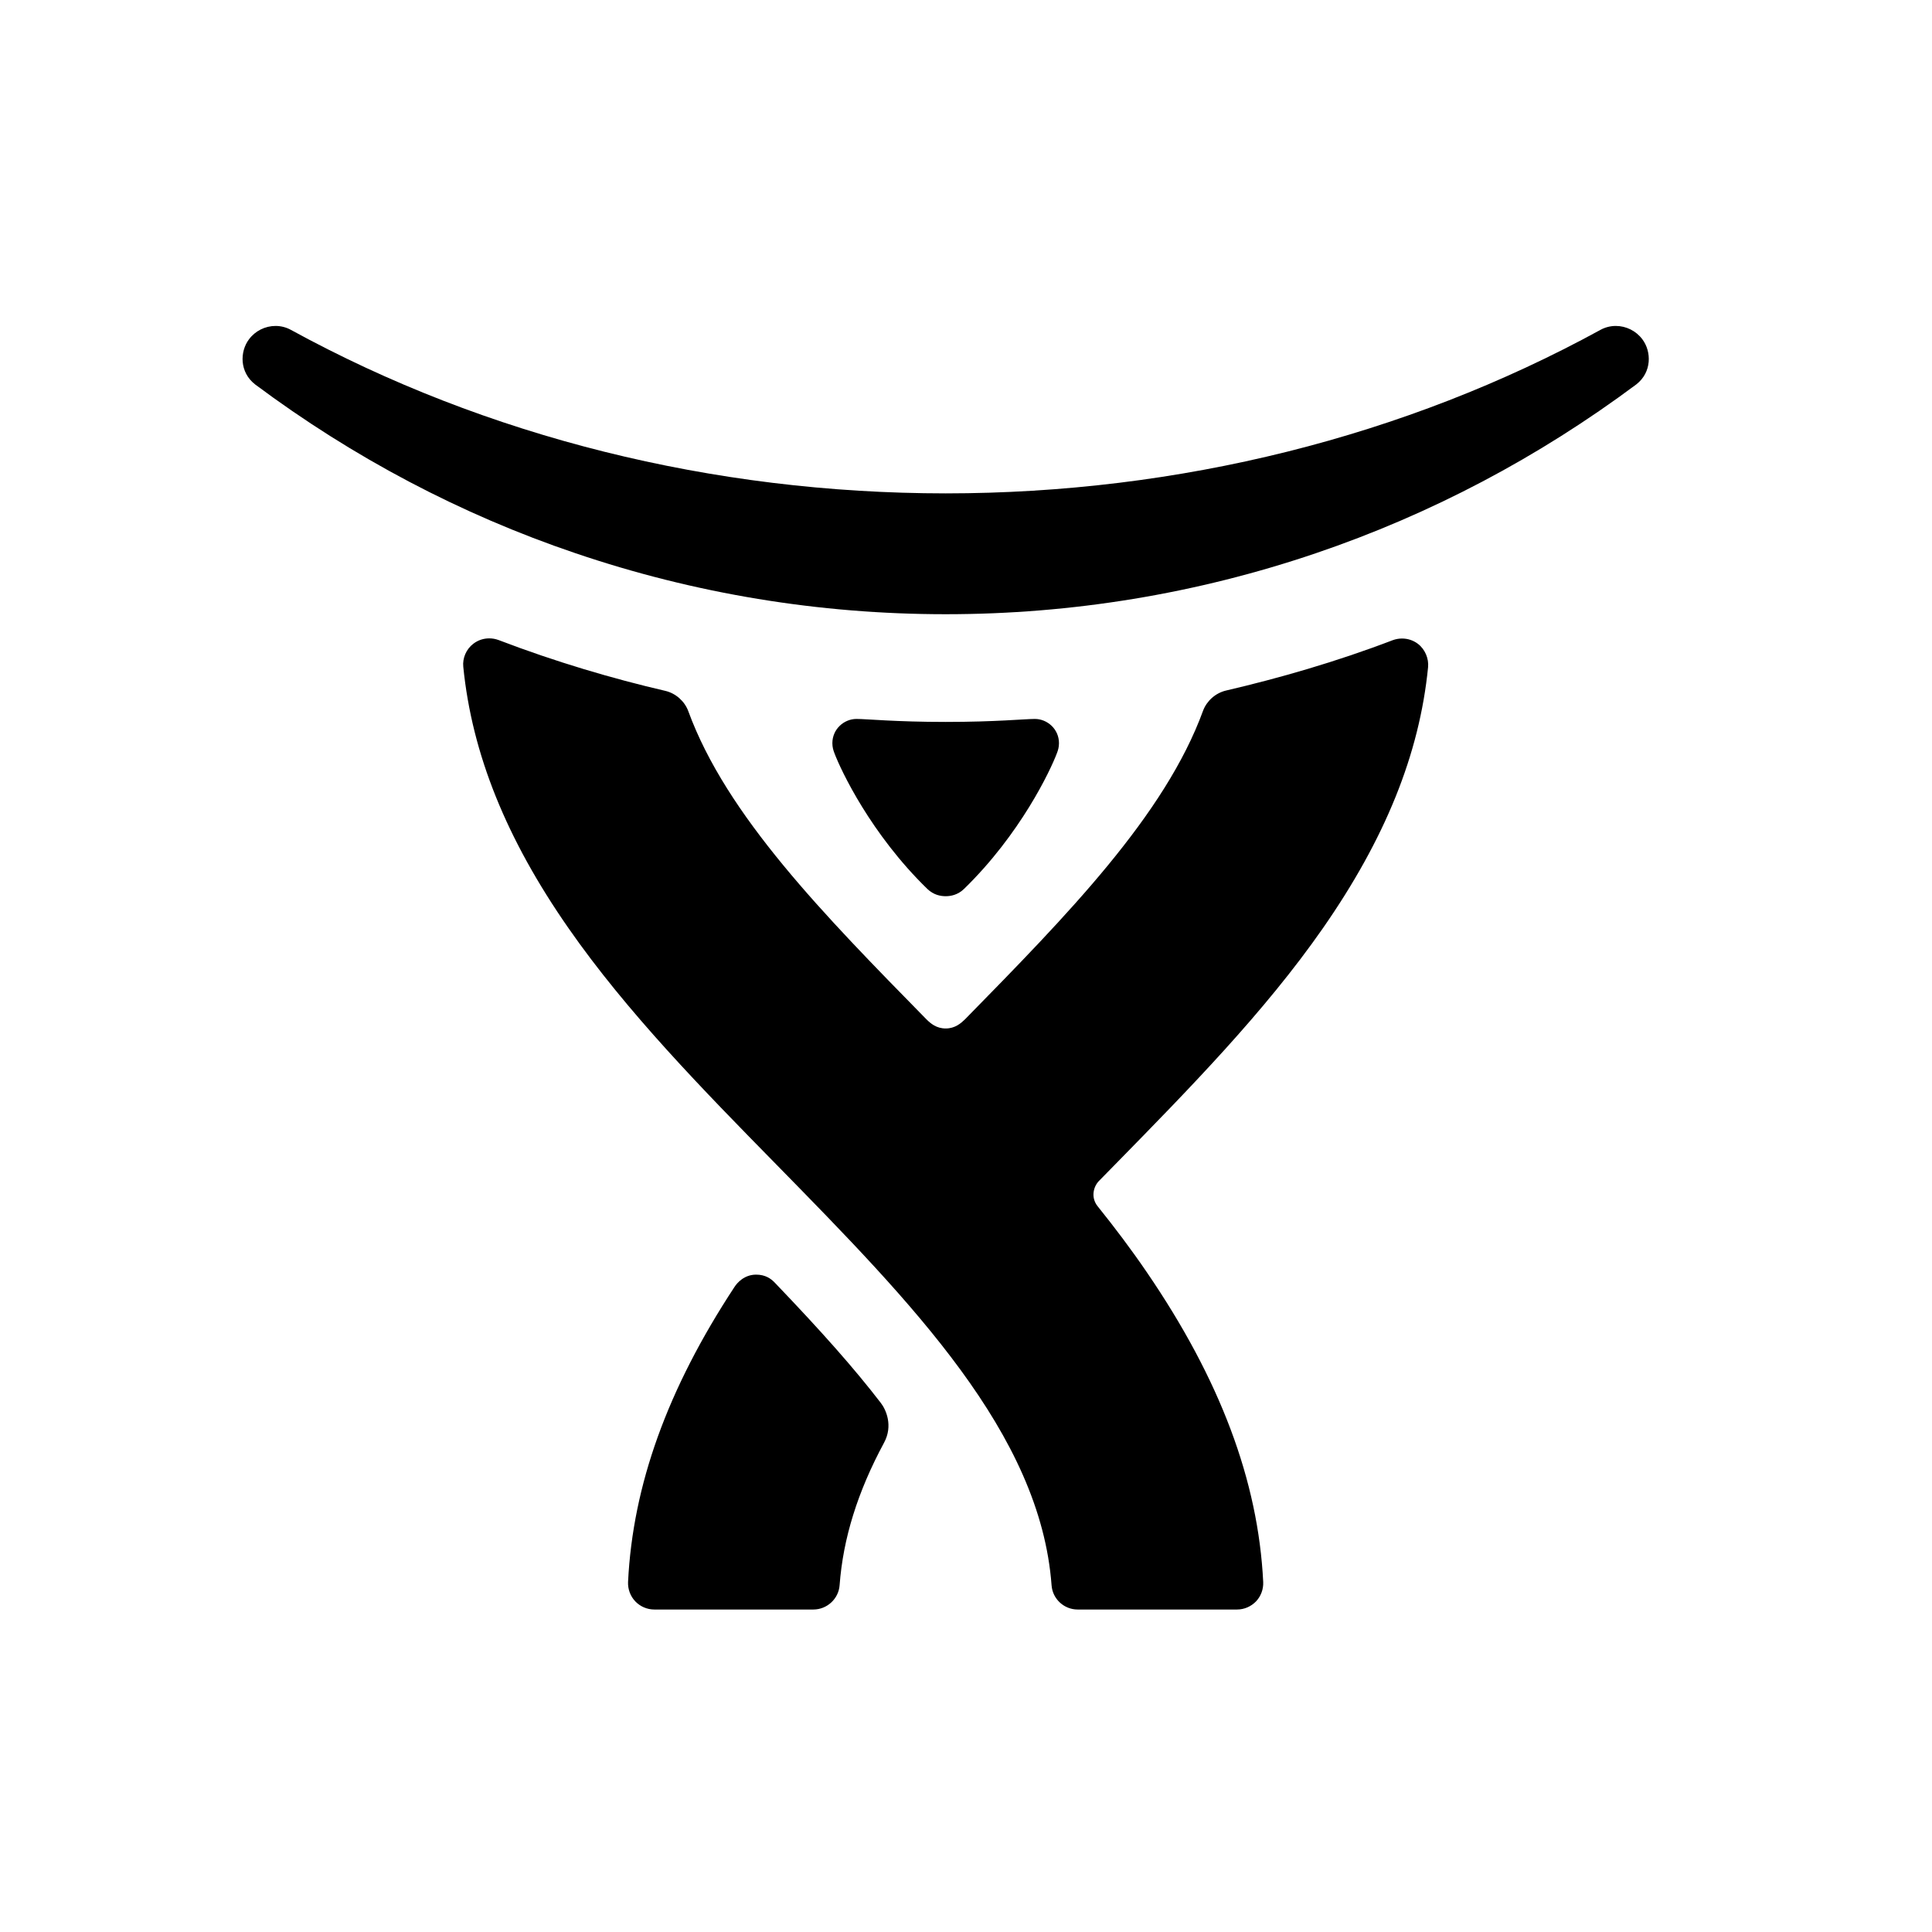 <?xml version="1.0" encoding="UTF-8" standalone="no"?>
<svg width="24px" height="24px" viewBox="0 0 24 24" version="1.1" xmlns="http://www.w3.org/2000/svg" xmlns:xlink="http://www.w3.org/1999/xlink">
    <!-- Generator: Sketch 42 (36781) - http://www.bohemiancoding.com/sketch -->
    <title>atlassian</title>
    <desc>Created with Sketch.</desc>
    <defs></defs>
    <g id="Global" stroke="none" stroke-width="1" fill="none" fill-rule="evenodd">
        <g id="atlassian" fill="currentColor">
            <g transform="translate(3, 4)">
                <g>
                    <path d="M17.402,0.215 C17.325,0.111 17.201,0.049 17.072,0.049 C17.005,0.049 16.939,0.066 16.881,0.098 C14.455,1.426 11.642,2.128 8.748,2.129 C5.853,2.128 3.04,1.426 0.614,0.098 C0.556,0.066 0.49,0.049 0.423,0.049 C0.294,0.049 0.17,0.111 0.093,0.215 C-0.022,0.368 -0.026,0.624 0.17,0.776 C1.385,1.682 2.724,2.39 4.151,2.873 C5.63,3.375 7.176,3.63 8.747,3.63 L8.748,3.63 C10.319,3.63 11.865,3.375 13.344,2.873 C14.771,2.389 16.11,1.682 17.327,0.775 C17.521,0.624 17.517,0.367 17.402,0.215" id="Fill-13"></path>
                    <path d="M14.614,3.998 C14.556,3.954 14.487,3.932 14.416,3.932 C14.377,3.932 14.338,3.939 14.3,3.953 C13.597,4.222 12.883,4.426 12.231,4.578 C12.098,4.609 11.991,4.708 11.946,4.826 C11.472,6.127 10.259,7.366 8.987,8.663 C8.936,8.712 8.864,8.776 8.748,8.776 C8.632,8.776 8.561,8.714 8.509,8.663 C7.237,7.366 6.024,6.132 5.549,4.831 C5.504,4.712 5.397,4.613 5.264,4.582 C4.612,4.431 3.896,4.22 3.194,3.951 C3.156,3.937 3.117,3.93 3.078,3.93 C3.007,3.93 2.939,3.952 2.881,3.996 C2.791,4.064 2.744,4.176 2.755,4.283 C2.863,5.365 3.29,6.422 4.062,7.53 C4.787,8.572 5.732,9.537 6.647,10.469 C8.332,12.188 9.923,13.811 10.063,15.693 C10.075,15.862 10.217,15.994 10.387,15.994 L12.367,15.994 C12.456,15.994 12.541,15.957 12.603,15.893 C12.664,15.828 12.696,15.742 12.692,15.652 C12.63,14.394 12.156,13.134 11.244,11.801 C11.053,11.521 10.848,11.249 10.634,10.983 C10.548,10.874 10.584,10.74 10.65,10.672 C10.716,10.604 10.782,10.537 10.849,10.469 C11.763,9.536 12.709,8.572 13.434,7.53 C14.205,6.422 14.633,5.371 14.74,4.289 C14.751,4.181 14.702,4.065 14.614,3.998" id="Fill-14"></path>
                    <path d="M6.624,11.933 C6.577,11.884 6.508,11.834 6.393,11.834 C6.245,11.834 6.157,11.936 6.124,11.987 C5.291,13.254 4.861,14.45 4.802,15.651 C4.798,15.74 4.83,15.828 4.892,15.893 C4.953,15.957 5.039,15.994 5.128,15.994 L7.104,15.994 C7.274,15.994 7.418,15.861 7.43,15.691 C7.473,15.112 7.653,14.532 7.982,13.922 C8.096,13.711 8.007,13.512 7.942,13.428 C7.616,13.004 7.217,12.552 6.624,11.933" id="Fill-15"></path>
                    <path d="M8.75,4.968 C9.37,4.968 9.73,4.931 9.856,4.931 C10.009,4.931 10.155,5.056 10.155,5.232 C10.155,5.283 10.143,5.32 10.131,5.352 C10.049,5.572 9.674,6.363 8.976,7.042 C8.898,7.118 8.809,7.133 8.748,7.133 L8.747,7.133 C8.686,7.133 8.597,7.118 8.519,7.042 C7.821,6.363 7.446,5.572 7.364,5.352 C7.352,5.32 7.34,5.283 7.34,5.232 C7.34,5.056 7.486,4.931 7.639,4.931 C7.766,4.931 8.125,4.968 8.745,4.968 L8.75,4.968" id="Fill-16"></path>
                </g>
            </g>
        </g>
    </g>
</svg>